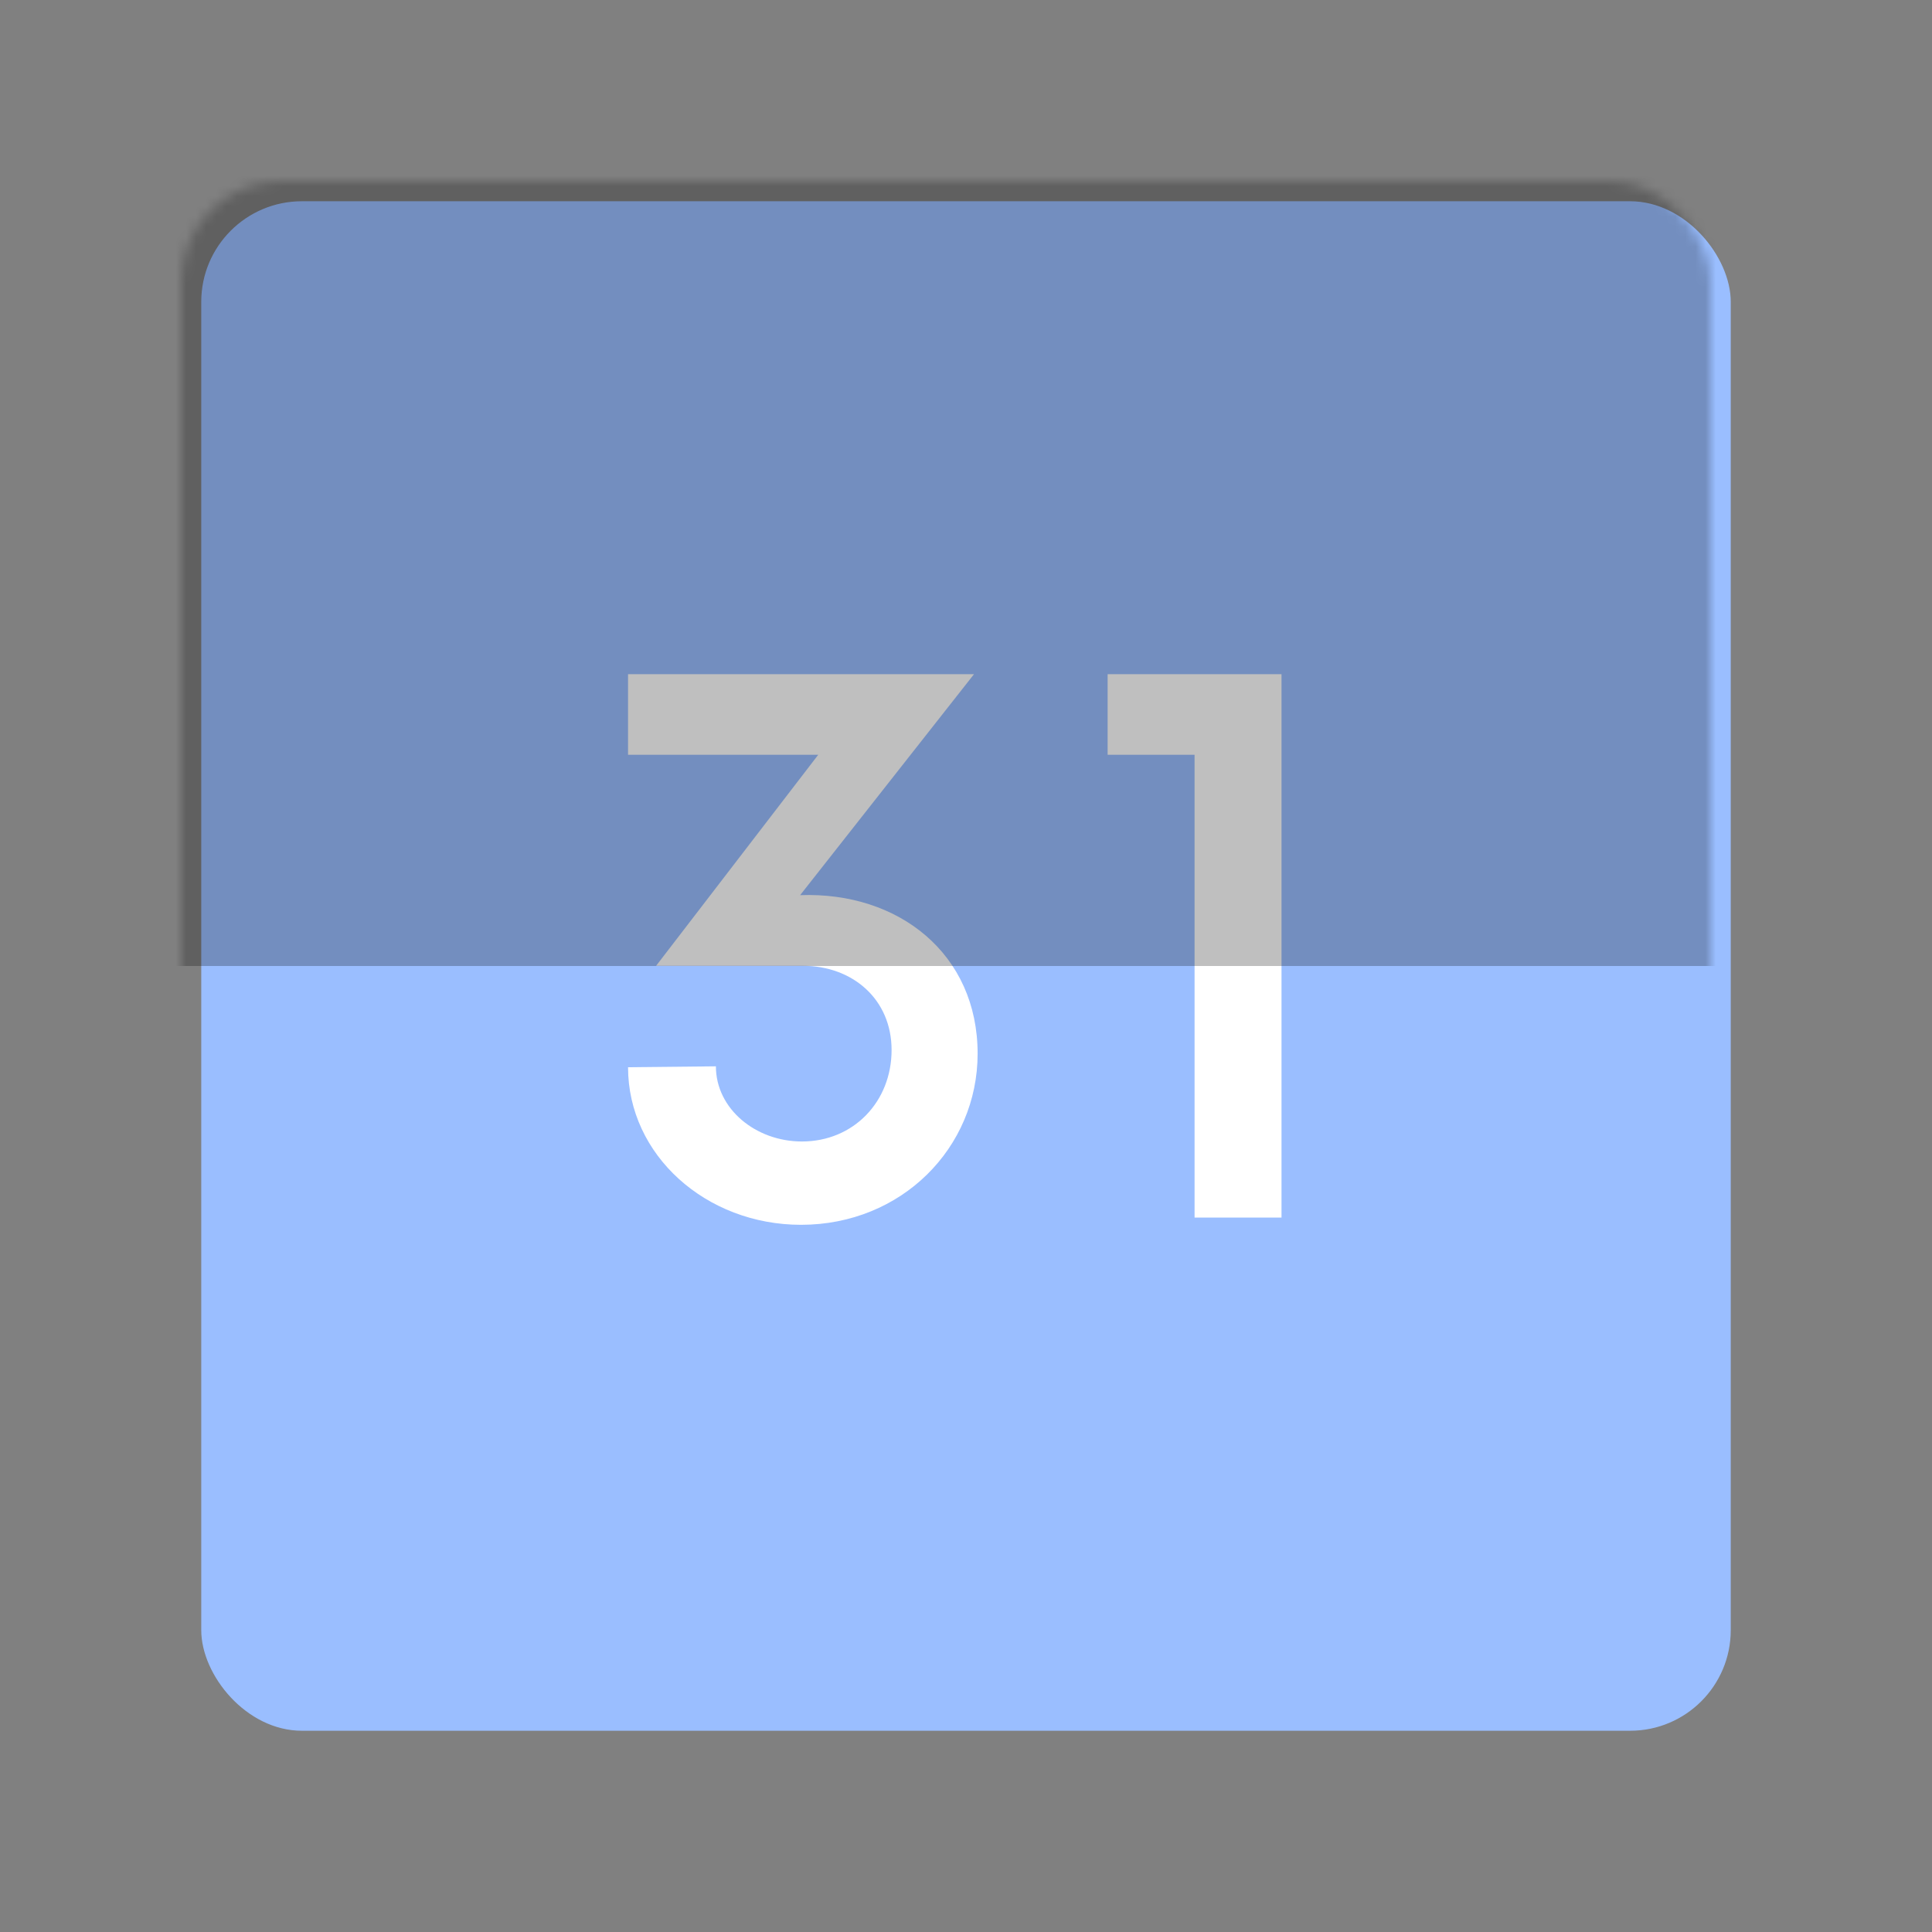 <svg xmlns="http://www.w3.org/2000/svg" xmlns:xlink="http://www.w3.org/1999/xlink" width="192" height="192" viewBox="0 0 192 192">
  <rect x="0" y="0" width="192" height="192" fill="#808080" stroke="none"/>
  <defs>
    <rect id="calendar-a" width="152" height="152" x="20" y="20" rx="10"/>
  </defs>
  <g fill="none" fill-rule="evenodd">
    <mask id="calendar-b" fill="#fff">
      <use xlink:href="#calendar-a"/>
    </mask>
    <use fill="#9ABEFF" xlink:href="#calendar-a"/>
    <path fill="#FFF" d="M79.515,88.96 L96.795,67 L62.415,67 L62.415,75.01 L81.315,75.01 L65.205,95.98 L65.475,95.98 L79.785,95.98 C84.735,95.98 88.605,99.31 88.605,104.35 C88.605,109.48 84.825,113.44 79.695,113.44 C75.105,113.44 71.145,110.2 71.145,105.97 L62.415,106.06 C62.415,114.79 70.155,121.72 79.605,121.72 C89.595,121.72 97.155,114.07 97.155,104.71 C97.155,94.81 89.325,88.6 79.515,88.96 L79.515,88.96 Z M118.715,121 L127.355,121 L127.355,67 L110.075,67 L110.075,75.01 L118.715,75.01 L118.715,121 Z" mask="url(#calendar-b)"/>
    <rect width="196" height="98" x="-2" y="-2" fill="#000" fill-opacity=".25" mask="url(#calendar-b)"/>
  </g>
</svg>
